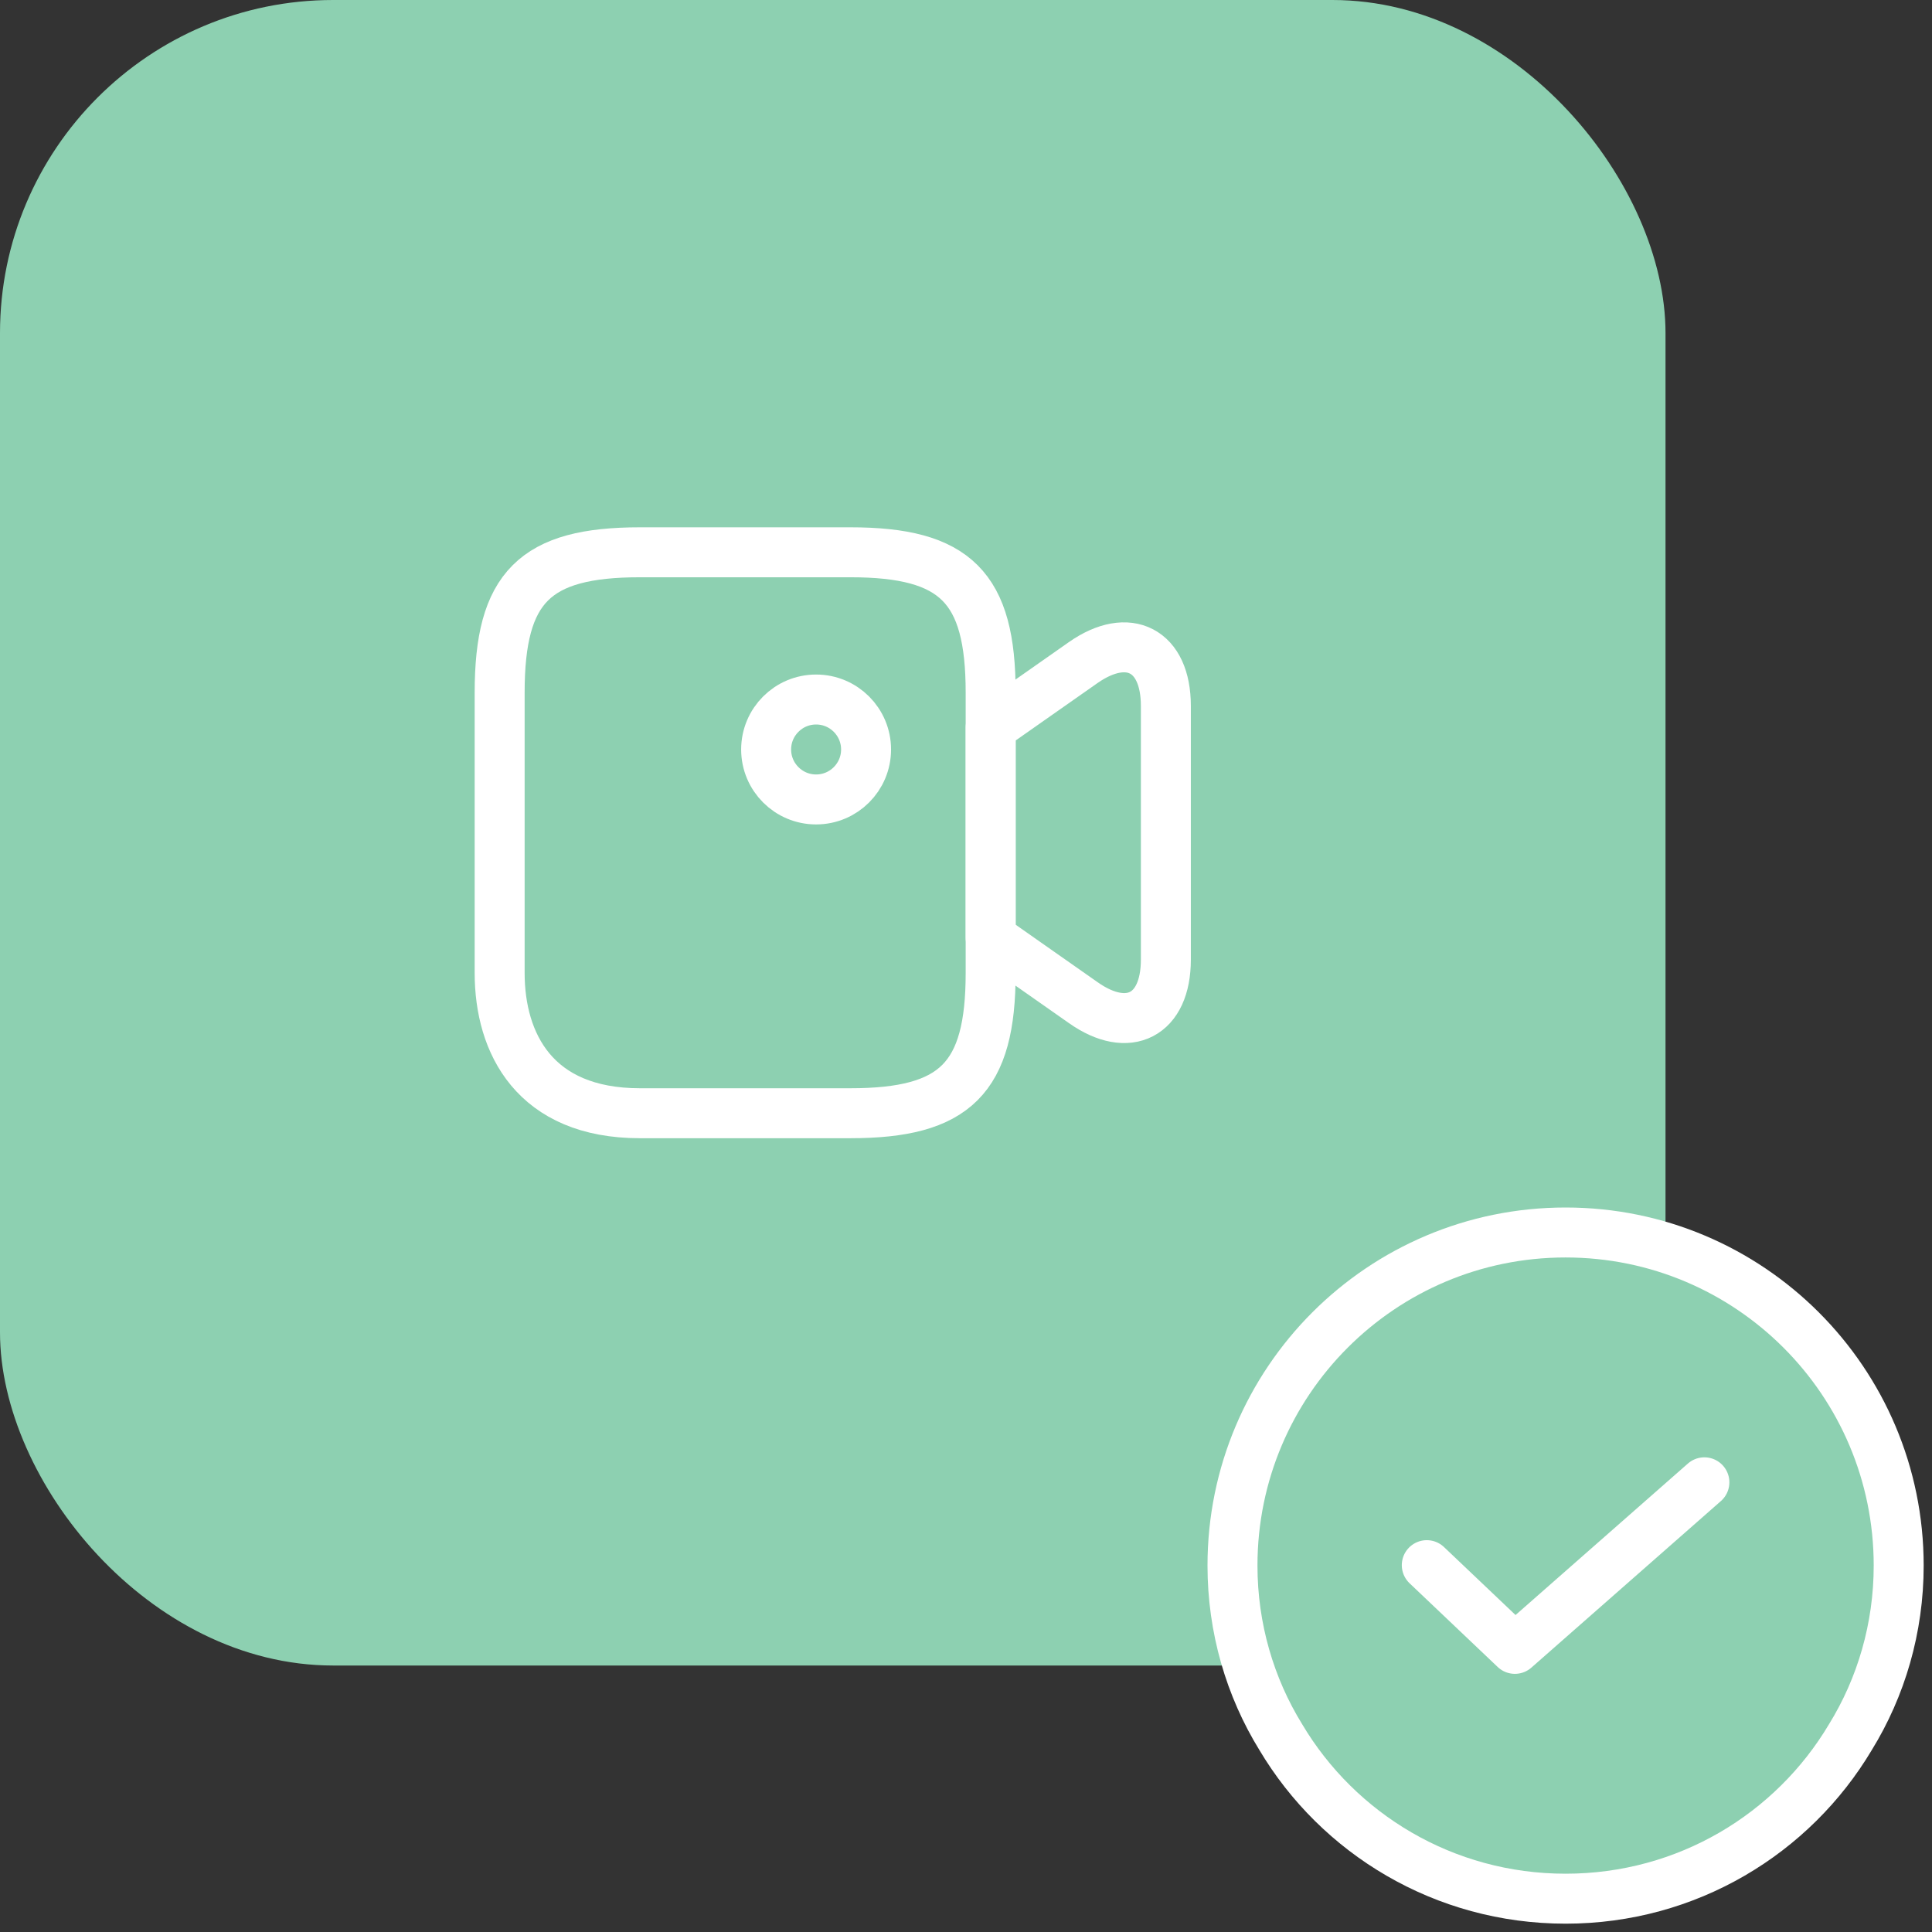<svg width="58" height="58" viewBox="0 0 58 58" fill="none" xmlns="http://www.w3.org/2000/svg">
<rect x="0" y="0" width="58" height="58" fill="#333333" stroke="none"/>
<rect width="50" height="50" rx="10" fill="#8DD0B1"/>
<path d="M57 47C57 48.875 56.475 50.65 55.55 52.15C53.825 55.05 50.65 57 47 57C43.35 57 40.175 55.05 38.45 52.15C37.525 50.65 37 48.875 37 47C37 41.475 41.475 37 47 37C52.525 37 57 41.475 57 47Z" fill="#8DD0B1" stroke="white" stroke-width="1.5" stroke-miterlimit="10" stroke-linecap="round" stroke-linejoin="round"/>
<path d="M42.833 46.987L45.478 49.5L51.167 44.5" fill="#8DD0B1"/>
<path d="M42.833 46.987L45.478 49.5L51.167 44.5" stroke="white" stroke-width="1.5" stroke-linecap="round" stroke-linejoin="round"/>
<path d="M25.53 33.42H19.21C16.05 33.42 15 31.32 15 29.21V20.79C15 17.63 16.05 16.58 19.21 16.58H25.53C28.69 16.58 29.74 17.63 29.74 20.79V29.21C29.74 32.37 28.68 33.42 25.53 33.42Z" stroke="white" stroke-width="1.5" stroke-linecap="round" stroke-linejoin="round"/>
<path d="M32.52 30.1L29.74 28.15V21.84L32.52 19.89C33.88 18.94 35 19.52 35 21.19V28.81C35 30.48 33.88 31.06 32.52 30.1Z" stroke="white" stroke-width="1.5" stroke-linecap="round" stroke-linejoin="round"/>
<path d="M24.5 24C25.328 24 26 23.328 26 22.5C26 21.672 25.328 21 24.5 21C23.672 21 23 21.672 23 22.5C23 23.328 23.672 24 24.5 24Z" stroke="white" stroke-width="1.5" stroke-linecap="round" stroke-linejoin="round"/>
</svg>

